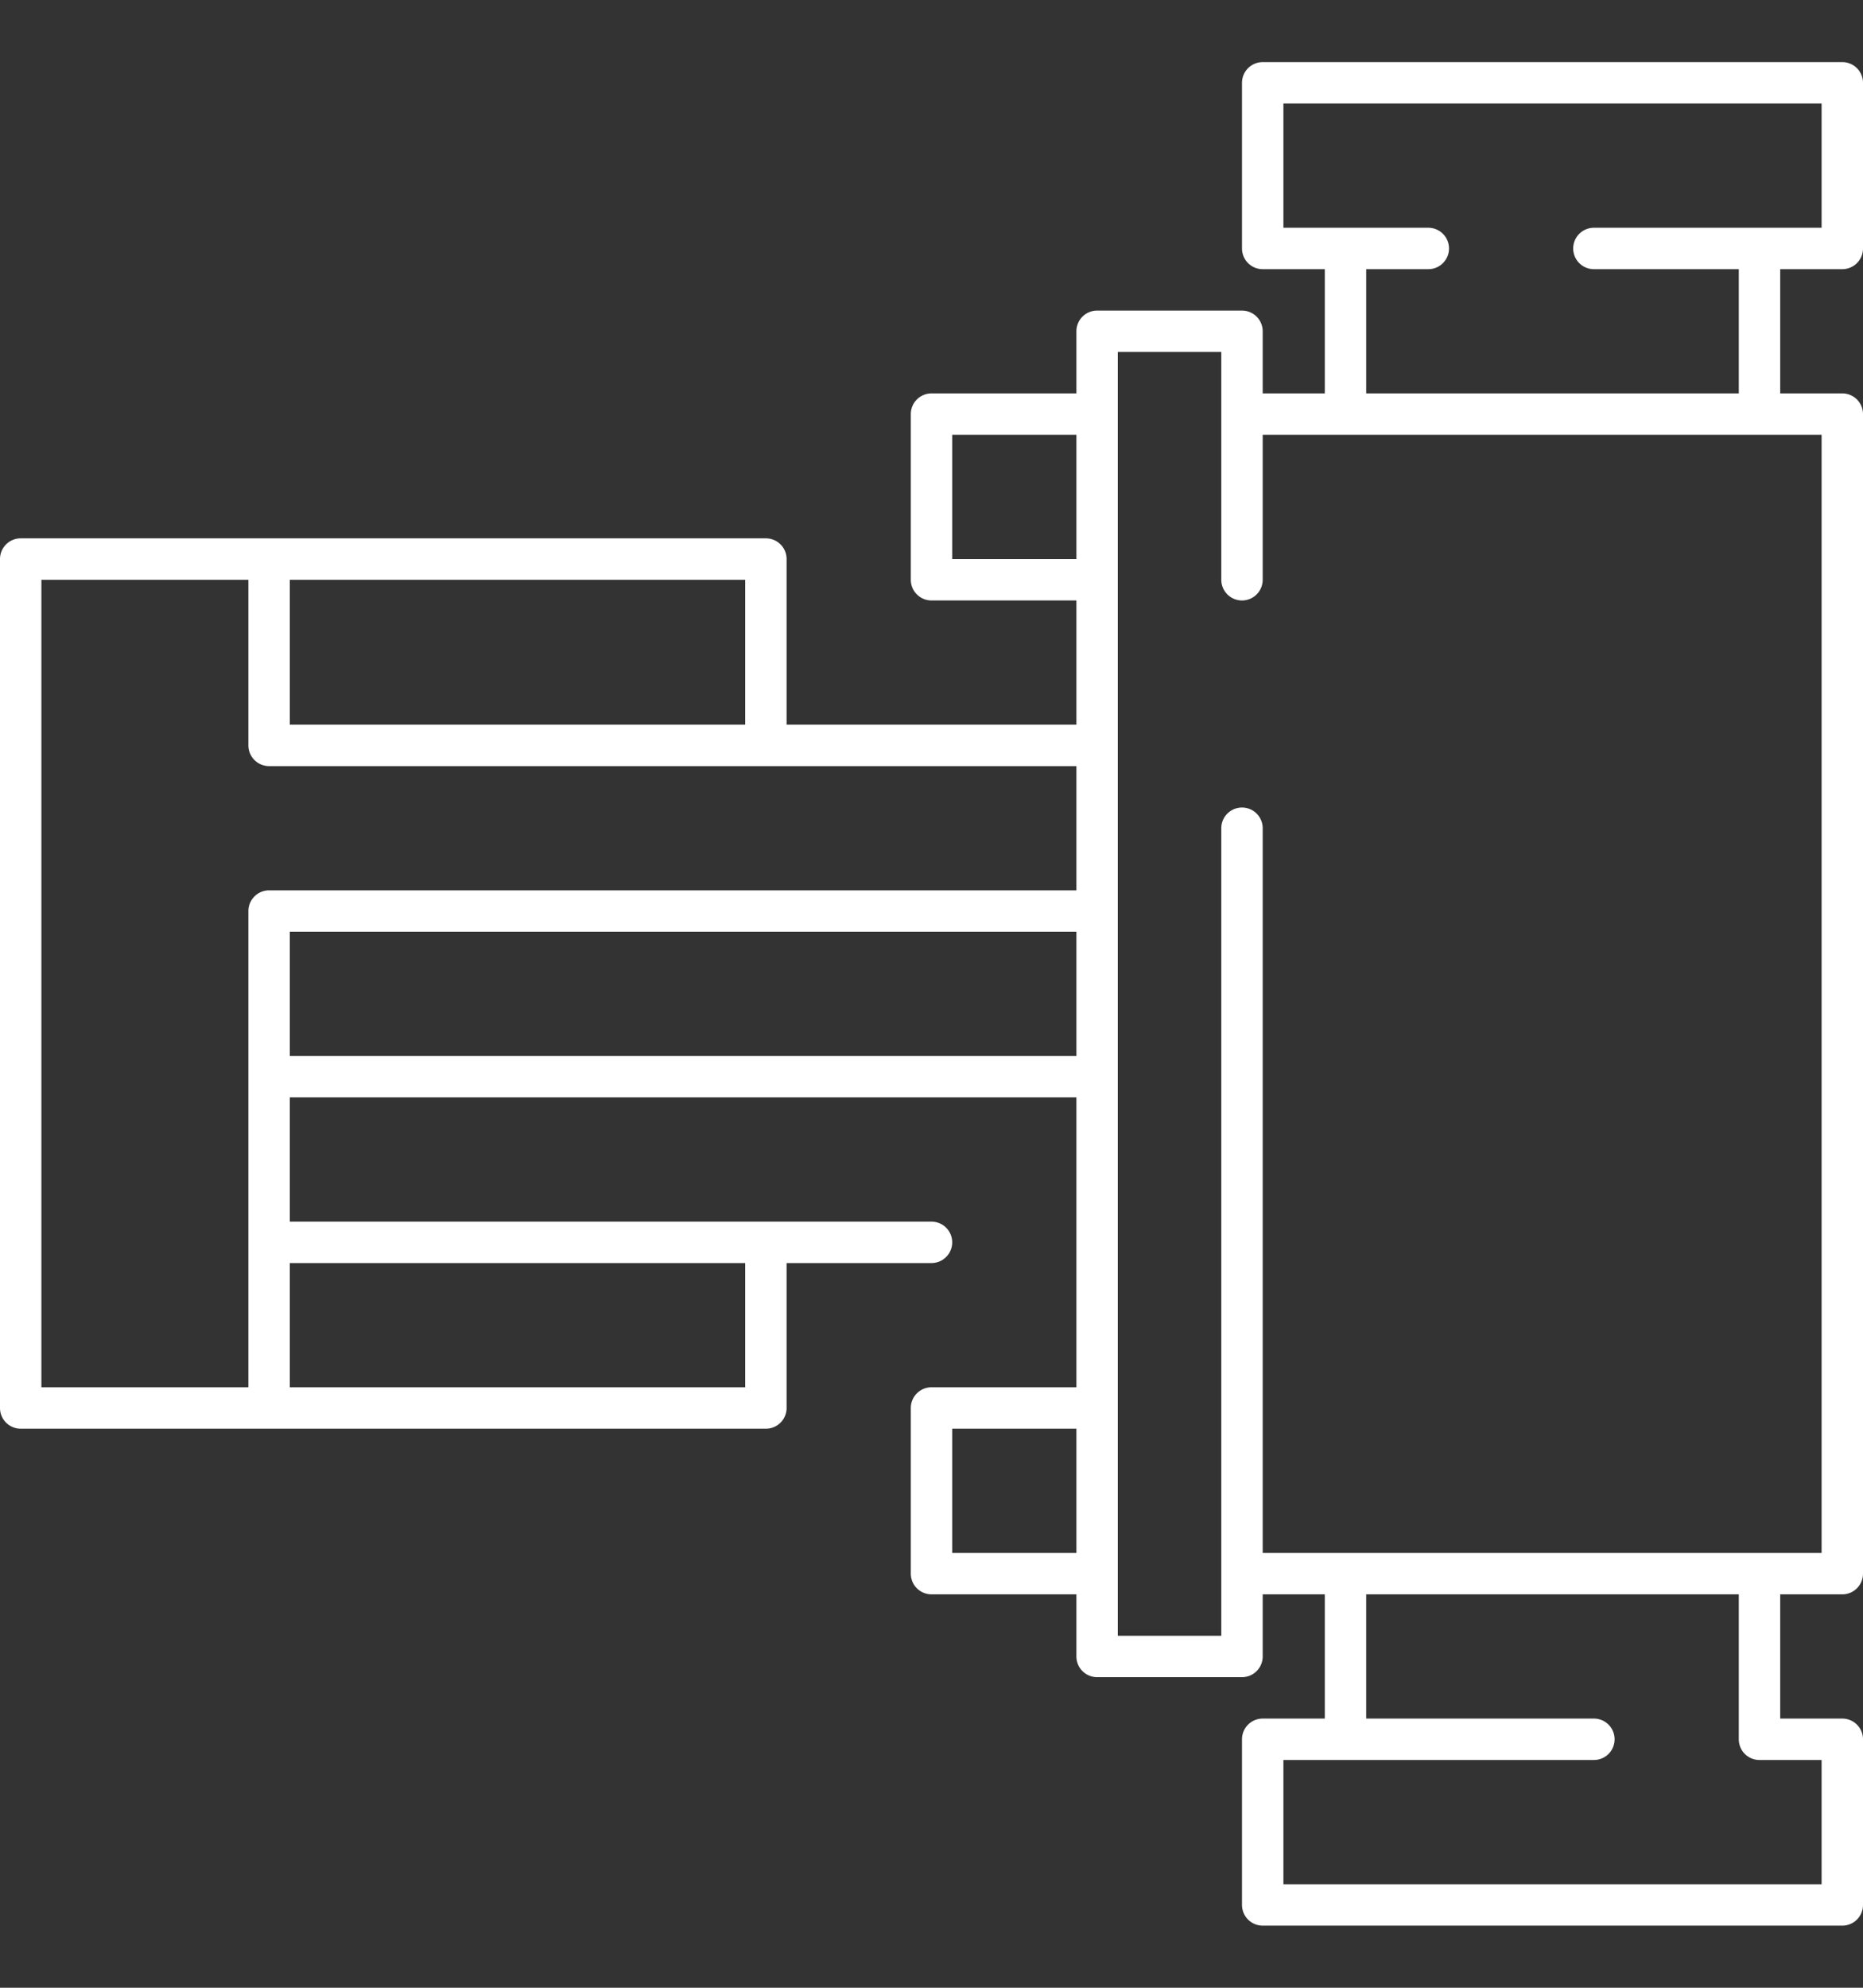 <svg width="90" height="96" xmlns="http://www.w3.org/2000/svg">
    <rect width="100%" height="100%" fill="#333333" stroke="none"/>
    <path d="M52 67V53H14v6h31a1 1 0 0 1 0 2h-7v7a1 1 0 0 1-1 1H1a1 1 0 0 1-1-1V27a1 1 0 0 1 1-1h36a1 1 0 0 1 1 1v8h14v-6h-7a1 1 0 0 1-1-1v-8a1 1 0 0 1 1-1h7v-3a1 1 0 0 1 1-1h7a1 1 0 0 1 1 1v3h3v-6h-3a1 1 0 0 1-1-1V4a1 1 0 0 1 1-1h28a1 1 0 0 1 1 1v8a1 1 0 0 1-1 1h-3v6h3a1 1 0 0 1 1 1v56a1 1 0 0 1-1 1h-3v6h3a1 1 0 0 1 1 1v8a1 1 0 0 1-1 1H61a1 1 0 0 1-1-1v-8a1 1 0 0 1 1-1h3v-6h-3v3a1 1 0 0 1-1 1h-7a1 1 0 0 1-1-1v-3h-7a1 1 0 0 1-1-1v-8a1 1 0 0 1 1-1h7zm0 2h-6v6h6v-6zm2-1v11h5V40a1 1 0 0 1 2 0v35h27V21H61v7a1 1 0 0 1-2 0V17h-5v51zm-2-41v-6h-6v6h6zM36 61H14v6h22v-6zm16-10v-6H14v6h38zm0-8v-6H13a1 1 0 0 1-1-1v-8H2v39h10V44a1 1 0 0 1 1-1h39zm-16-8v-7H14v7h22zm48 42H66v6h11a1 1 0 0 1 0 2H62v6h26v-6h-3a.997.997 0 0 1-1-1v-7zm0-58v-6h-7a1 1 0 0 1 0-2h11V5H62v6h7a1 1 0 0 1 0 2h-3v6h18z" fill-rule="evenodd" fill="#fff"/>
</svg>
